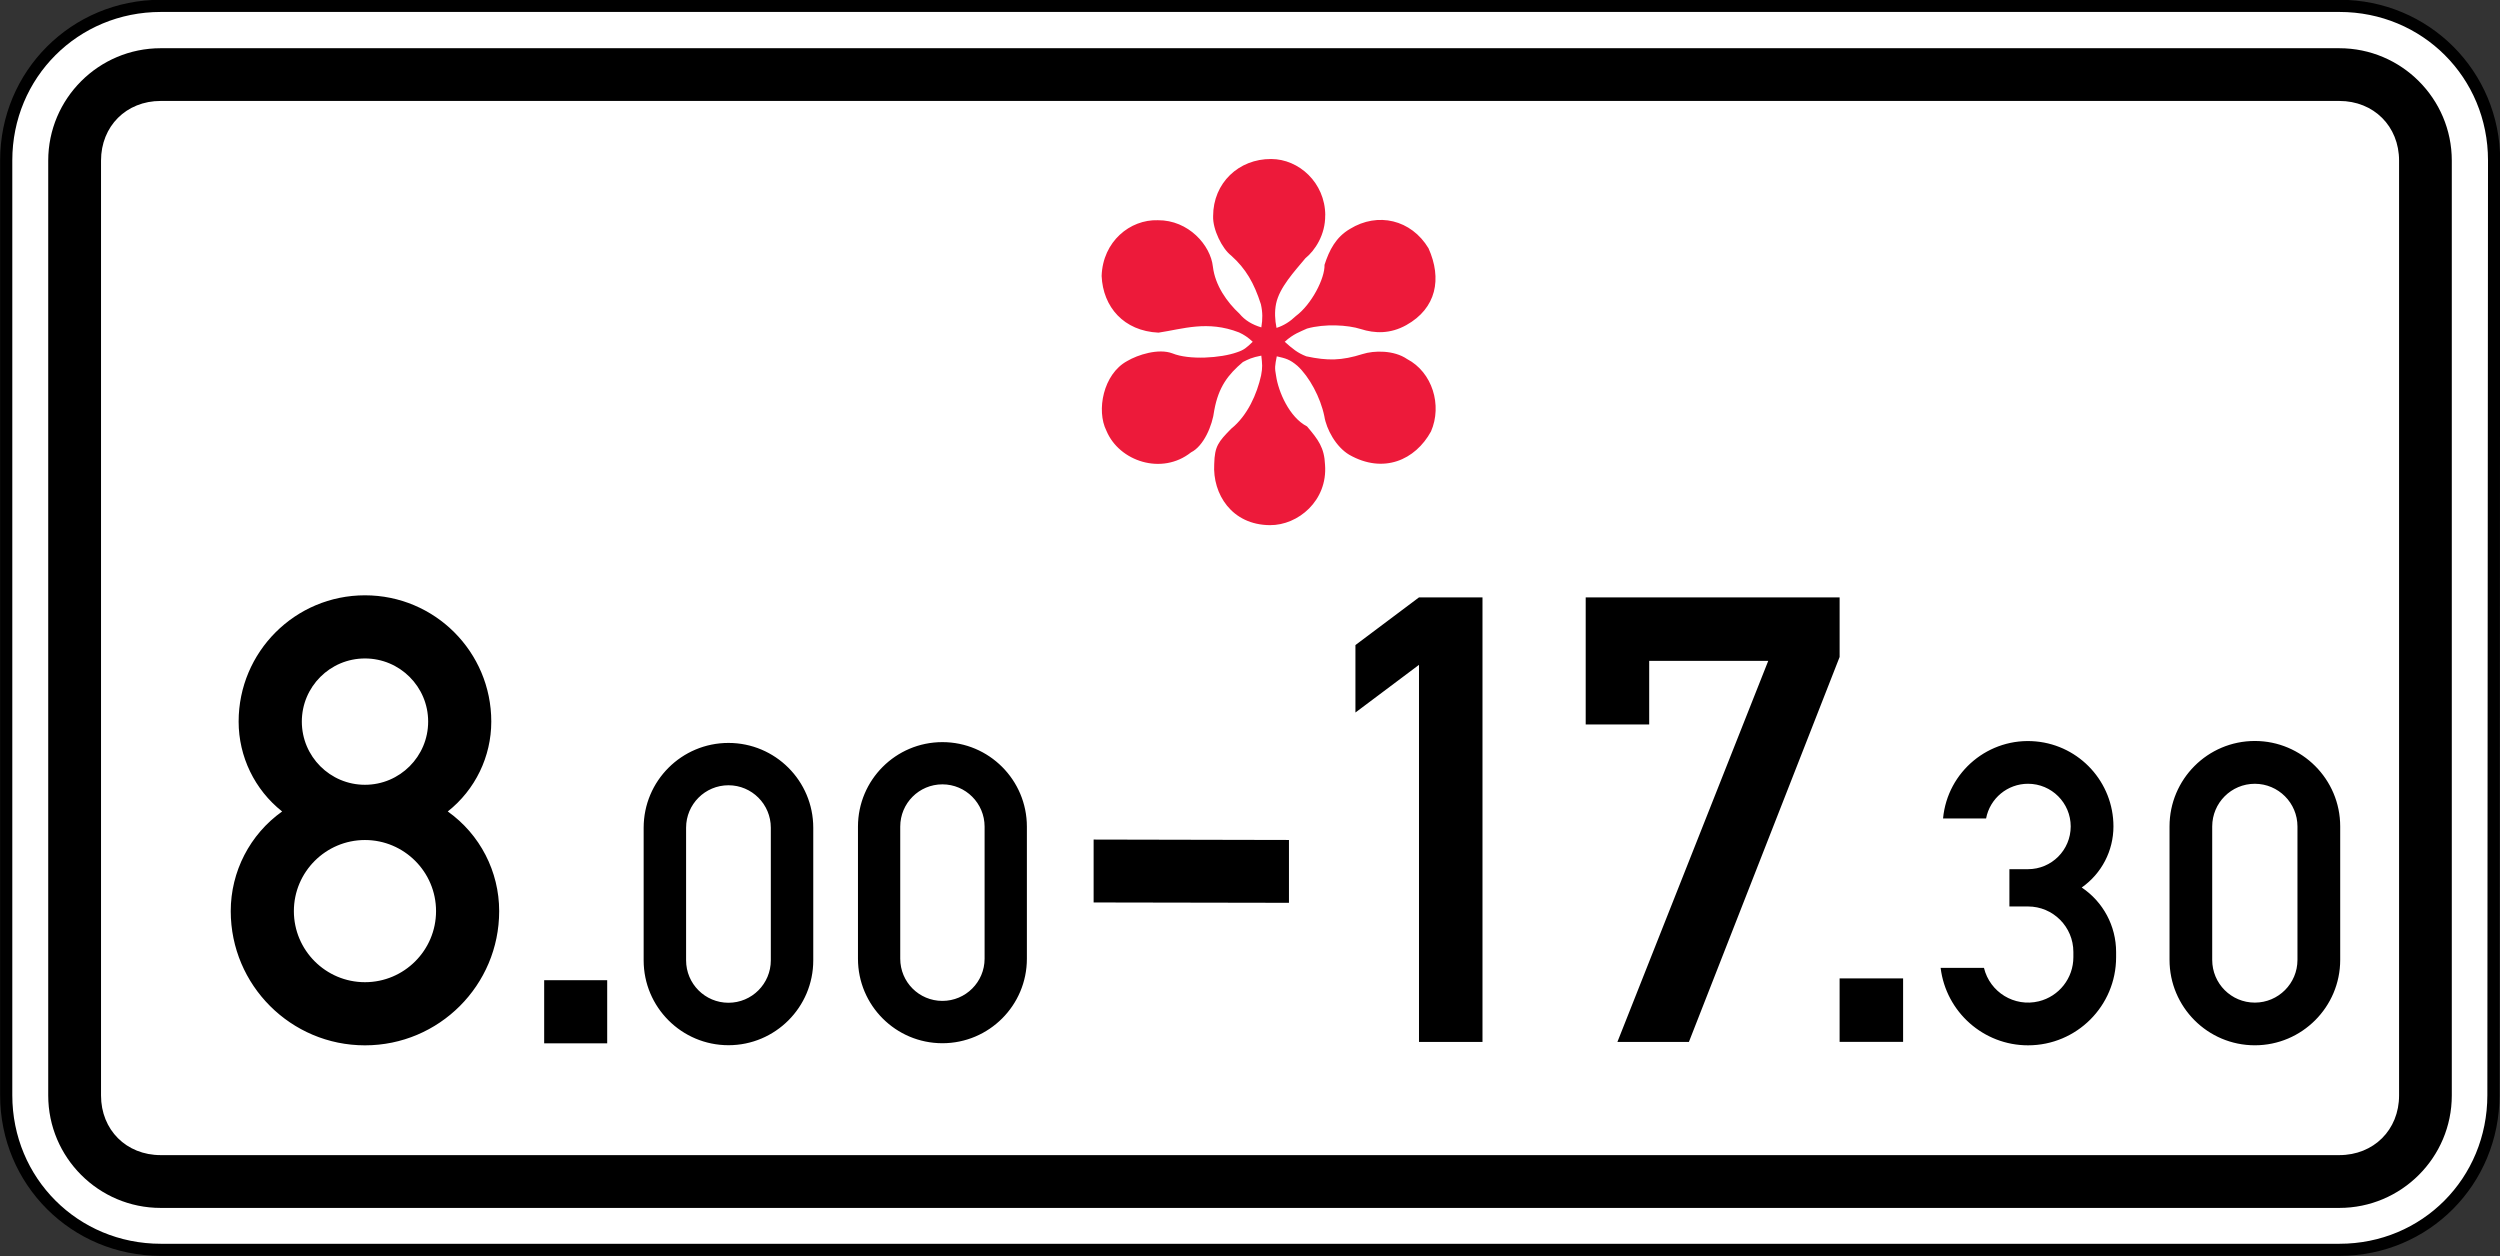 <?xml version="1.0" encoding="UTF-8" standalone="no"?>
<svg
   xmlns:dc="http://purl.org/dc/elements/1.1/"
   xmlns:cc="http://creativecommons.org/ns#"
   xmlns:rdf="http://www.w3.org/1999/02/22-rdf-syntax-ns#"
   xmlns:svg="http://www.w3.org/2000/svg"
   xmlns="http://www.w3.org/2000/svg"
   xmlns:sodipodi="http://sodipodi.sourceforge.net/DTD/sodipodi-0.dtd"
   xmlns:inkscape="http://www.inkscape.org/namespaces/inkscape"
   width="158.75mm"
   height="79.759mm"
   viewBox="0 0 158.75 79.759"
   version="1.1"
   id="svg6774"
   inkscape:version="1.0 (4035a4fb49, 2020-05-01)"
   sodipodi:docname="Latvia_road_sign_829.svg">
  <rect x="0" y="0" width="158.75" height="79.759" fill="#333333" stroke="none"/>
  <defs
     id="defs6768" />
  <sodipodi:namedview
     id="base"
     pagecolor="#ffffff"
     bordercolor="#666666"
     borderopacity="1.0"
     inkscape:pageopacity="0.0"
     inkscape:pageshadow="2"
     inkscape:zoom="0.39362278"
     inkscape:cx="-312.40174"
     inkscape:cy="513.37135"
     inkscape:document-units="mm"
     inkscape:current-layer="layer1"
     inkscape:document-rotation="0"
     showgrid="false"
     fit-margin-top="0"
     fit-margin-left="0"
     fit-margin-right="0"
     fit-margin-bottom="0"
     inkscape:window-width="1920"
     inkscape:window-height="1001"
     inkscape:window-x="-9"
     inkscape:window-y="-9"
     inkscape:window-maximized="1" />
  <g
     inkscape:label="Layer 1"
     inkscape:groupmode="layer"
     id="layer1"
     transform="translate(-334.755,-342.843)">
    <g
       id="g2362"
       style="opacity:1"
       inkscape:groupmode="layer" />
    <g
       transform="matrix(2.57,0,0,-2.57,-154.023,1047.584)"
       id="g6929"
       style="opacity:1;stroke-width:0.137">
      <path
         style="color:#000000;font-style:normal;font-variant:normal;font-weight:normal;font-stretch:normal;font-size:medium;line-height:normal;font-family:sans-serif;font-variant-ligatures:normal;font-variant-position:normal;font-variant-caps:normal;font-variant-numeric:normal;font-variant-alternates:normal;font-variant-east-asian:normal;font-feature-settings:normal;font-variation-settings:normal;text-indent:0;text-align:start;text-decoration:none;text-decoration-line:none;text-decoration-style:solid;text-decoration-color:#000000;letter-spacing:normal;word-spacing:normal;text-transform:none;writing-mode:lr-tb;direction:ltr;text-orientation:mixed;dominant-baseline:auto;baseline-shift:baseline;text-anchor:start;white-space:normal;shape-padding:0;shape-margin:0;inline-size:0;clip-rule:nonzero;display:inline;overflow:visible;visibility:visible;isolation:auto;mix-blend-mode:normal;color-interpolation:sRGB;color-interpolation-filters:linearRGB;solid-color:#000000;solid-opacity:1;vector-effect:none;fill:#ffffff;fill-opacity:1;fill-rule:nonzero;stroke:none;stroke-width:0.041;stroke-linecap:round;stroke-linejoin:round;stroke-miterlimit:22.926;stroke-dasharray:none;stroke-dashoffset:0;stroke-opacity:1;color-rendering:auto;image-rendering:auto;shape-rendering:auto;text-rendering:auto;enable-background:accumulate;stop-color:#000000;stop-opacity:1"
         d="m 190.34,270.253 c 0,2.127 1.693,3.819 3.82,3.819 h 53.831 c 2.127,0 3.821,-1.692 3.82,-3.819 l -0.016,-23.096 c -10e-4,-2.127 -1.677,-3.82 -3.804,-3.82 H 194.16 c -2.127,0 -3.82,1.692 -3.82,3.82 z"
         id="path6931" />
      <path
         style="color:#000000;font-style:normal;font-variant:normal;font-weight:normal;font-stretch:normal;font-size:medium;line-height:normal;font-family:sans-serif;font-variant-ligatures:normal;font-variant-position:normal;font-variant-caps:normal;font-variant-numeric:normal;font-variant-alternates:normal;font-variant-east-asian:normal;font-feature-settings:normal;font-variation-settings:normal;text-indent:0;text-align:start;text-decoration:none;text-decoration-line:none;text-decoration-style:solid;text-decoration-color:#000000;letter-spacing:normal;word-spacing:normal;text-transform:none;writing-mode:lr-tb;direction:ltr;text-orientation:mixed;dominant-baseline:auto;baseline-shift:baseline;text-anchor:start;white-space:normal;shape-padding:0;shape-margin:0;inline-size:0;clip-rule:nonzero;display:inline;overflow:visible;visibility:visible;isolation:auto;mix-blend-mode:normal;color-interpolation:sRGB;color-interpolation-filters:linearRGB;solid-color:#000000;solid-opacity:1;vector-effect:none;fill:#000000;fill-opacity:1;fill-rule:nonzero;stroke:none;stroke-width:0.041;stroke-linecap:round;stroke-linejoin:round;stroke-miterlimit:22.926;stroke-dasharray:none;stroke-dashoffset:0;stroke-opacity:1;color-rendering:auto;image-rendering:auto;shape-rendering:auto;text-rendering:auto;enable-background:accumulate;stop-color:#000000;stop-opacity:1"
         d="m 194.16,243.188 c -2.207,0 -3.971,1.761 -3.971,3.969 v 23.098 c 0,2.207 1.764,3.969 3.971,3.969 h 53.83 c 2.207,0 3.972,-1.764 3.971,-3.971 l -0.016,-23.096 c -10e-4,-2.206 -1.748,-3.969 -3.955,-3.969 z m 0,0.299 h 53.83 c 2.047,0 3.653,1.622 3.654,3.67 l 0.016,23.098 c 9.6e-4,2.047 -1.622,3.668 -3.67,3.668 h -53.83 c -2.047,0 -3.67,-1.621 -3.67,-3.668 v -23.098 c 0,-2.048 1.622,-3.67 3.67,-3.67 z"
         id="path6933" />
    </g>
    <path
       id="path6122"
       style="fill:#000000;fill-opacity:1;fill-rule:evenodd;stroke:none;stroke-width:0.353"
       d="m 357.93,380.645 c -4.431,0 -8.022,3.588 -8.022,8.019 0,2.223 1.018,4.327 2.763,5.707 -2.048,1.457 -3.264,3.815 -3.264,6.328 0,4.706 3.82,8.523 8.523,8.523 4.706,0 8.523,-3.817 8.523,-8.523 0,-2.513 -1.213,-4.871 -3.264,-6.328 1.745,-1.38 2.763,-3.484 2.763,-5.707 0,-4.431 -3.592,-8.019 -8.022,-8.019 z m 66.931,0.132 -4.036,3.027 v 4.284 l 4.036,-3.027 v 23.943 h 4.032 v -28.227 z m 10.586,0 v 8.068 h 4.032 v -4.036 h 7.559 l -9.577,24.195 h 4.54 l 9.57,-24.443 v -3.783 z m -77.517,3.878 c 2.215,0 4.013,1.794 4.013,4.009 0,2.215 -1.798,4.013 -4.013,4.013 -2.215,0 -4.009,-1.798 -4.009,-4.013 0,-2.215 1.794,-4.009 4.009,-4.009 z m 120.007,5.24 c -2.994,0 -5.417,2.431 -5.417,5.425 v 8.474 c 0,2.991 2.423,5.425 5.417,5.425 2.989,0 5.421,-2.433 5.421,-5.425 v -8.474 c 0,-2.994 -2.432,-5.425 -5.421,-5.425 z m -13.895,0.029 c -2.979,-0.28 -5.623,1.906 -5.903,4.89 h 2.733 c 0.244,-1.28 1.364,-2.202 2.662,-2.202 1.498,0 2.711,1.215 2.711,2.71 0,1.498 -1.212,2.714 -2.711,2.714 h -1.182 v 2.368 h 1.182 c 1.593,0 2.88,1.294 2.88,2.887 v 0.335 c 0,1.331 -0.908,2.487 -2.199,2.801 -1.55,0.375 -3.103,-0.578 -3.478,-2.123 h -2.752 c 0.345,2.806 2.727,4.917 5.549,4.917 3.092,0 5.594,-2.503 5.594,-5.594 v -0.335 c 0,-1.645 -0.819,-3.18 -2.183,-4.092 1.262,-0.887 2.014,-2.33 2.014,-3.878 0,-2.796 -2.131,-5.136 -4.917,-5.398 z m -69.445,0.044 c -2.961,0 -5.361,2.403 -5.361,5.368 v 8.388 c 0,2.961 2.4,5.364 5.361,5.364 2.961,0 5.365,-2.404 5.365,-5.364 v -8.388 c 0,-2.966 -2.404,-5.368 -5.365,-5.368 z m -13.583,0.051 c -2.973,0 -5.387,2.409 -5.387,5.387 v 8.421 c 0,2.973 2.414,5.387 5.387,5.387 2.971,0 5.383,-2.414 5.383,-5.387 v -8.421 c 0,-2.979 -2.413,-5.387 -5.383,-5.387 z m 96.923,2.594 c 1.493,0 2.707,1.215 2.707,2.711 v 8.474 c 0,1.498 -1.214,2.711 -2.707,2.711 -1.498,0 -2.707,-1.212 -2.707,-2.711 v -8.474 c 0,-1.496 1.208,-2.711 2.707,-2.711 z m -83.34,0.036 c 1.478,0 2.68,1.201 2.68,2.684 v 8.387 c 0,1.483 -1.203,2.68 -2.68,2.68 -1.483,0 -2.677,-1.198 -2.677,-2.68 v -8.387 c 0,-1.483 1.194,-2.684 2.677,-2.684 z m -13.583,0.058 c 1.483,0 2.688,1.207 2.688,2.695 v 8.421 c 0,1.491 -1.205,2.695 -2.688,2.695 -1.488,0 -2.692,-1.205 -2.692,-2.695 v -8.421 c 0,-1.488 1.204,-2.695 2.692,-2.695 z m 23.186,3.448 v 3.994 l 12.404,0.022 v -3.99 z m -46.27,0.029 c 2.49,0 4.514,2.026 4.514,4.514 0,2.49 -2.023,4.514 -4.514,4.514 -2.488,0 -4.514,-2.023 -4.514,-4.514 0,-2.488 2.026,-4.514 4.514,-4.514 z m 93.64,8.787 v 4.032 h 4.032 v -4.032 z m -82.26,0.113 v 4.009 h 4.002 v -4.009 z" />
    <path
       d="m 418.905,356.512 c 0.015,1.241 -0.651,2.238 -1.257,2.729 -0.694,0.838 -1.647,1.85 -1.863,2.891 -0.101,0.506 -0.073,1.025 0.029,1.532 0.463,-0.146 0.866,-0.406 1.228,-0.753 0.997,-0.735 1.85,-2.398 1.82,-3.251 0.303,-0.938 0.722,-1.76 1.619,-2.282 1.763,-1.085 3.886,-0.591 4.983,1.228 0.869,1.935 0.506,3.814 -1.413,4.883 -1.013,0.562 -1.994,0.535 -2.891,0.247 -0.809,-0.259 -2.282,-0.347 -3.41,-0.029 -0.432,0.203 -0.866,0.334 -1.416,0.84 0.491,0.432 0.809,0.707 1.372,0.923 1.36,0.291 2.241,0.275 3.57,-0.144 0.722,-0.232 1.994,-0.259 2.832,0.318 1.604,0.838 2.238,2.932 1.516,4.595 -0.997,1.82 -3.02,2.714 -5.186,1.485 -0.853,-0.503 -1.46,-1.632 -1.588,-2.454 -0.247,-1.2 -0.953,-2.501 -1.706,-3.194 -0.491,-0.419 -0.75,-0.476 -1.313,-0.607 -0.116,0.594 -0.144,0.722 -0.044,1.244 0.144,0.997 0.838,2.629 1.964,3.207 0.71,0.838 1.1,1.344 1.144,2.441 0.172,2.269 -1.706,3.842 -3.498,3.829 -2.429,-0.015 -3.654,-1.979 -3.539,-3.886 0.029,-1.128 0.259,-1.403 1.082,-2.241 1.041,-0.838 1.634,-2.21 1.894,-3.379 0.101,-0.522 0.073,-0.71 0.015,-1.259 -0.607,0.116 -0.822,0.231 -1.169,0.406 -0.938,0.794 -1.547,1.575 -1.819,3.063 -0.116,0.982 -0.681,2.282 -1.475,2.673 -1.848,1.473 -4.564,0.576 -5.374,-1.372 -0.65,-1.288 -0.203,-3.598 1.313,-4.423 0.681,-0.404 1.994,-0.822 2.876,-0.491 1.056,0.434 3.079,0.303 4.117,-0.073 0.434,-0.144 0.594,-0.288 0.984,-0.663 -0.275,-0.262 -0.55,-0.449 -0.869,-0.594 -2.007,-0.779 -3.567,-0.216 -5.114,0.015 -2.21,-0.103 -3.523,-1.634 -3.611,-3.598 0.073,-2.197 1.807,-3.598 3.57,-3.541 1.948,-0.015 3.351,1.591 3.495,2.948 0.144,1.2 0.897,2.254 1.691,2.991 0.345,0.419 0.807,0.694 1.385,0.866 0.087,-0.519 0.087,-0.966 -0.029,-1.473 -0.432,-1.344 -0.953,-2.254 -1.891,-3.092 -0.565,-0.434 -1.172,-1.647 -1.141,-2.501 0,-2.107 1.632,-3.639 3.683,-3.626 1.763,0 3.426,1.503 3.439,3.57"
       style="fill:#ed1a3a;fill-opacity:1;fill-rule:evenodd;stroke:none;stroke-width:0.353"
       id="path6142" />
    <path
       style="color:#000000;font-style:normal;font-variant:normal;font-weight:normal;font-stretch:normal;font-size:medium;line-height:normal;font-family:sans-serif;font-variant-ligatures:normal;font-variant-position:normal;font-variant-caps:normal;font-variant-numeric:normal;font-variant-alternates:normal;font-variant-east-asian:normal;font-feature-settings:normal;font-variation-settings:normal;text-indent:0;text-align:start;text-decoration:none;text-decoration-line:none;text-decoration-style:solid;text-decoration-color:#000000;letter-spacing:normal;word-spacing:normal;text-transform:none;writing-mode:lr-tb;direction:ltr;text-orientation:mixed;dominant-baseline:auto;baseline-shift:baseline;text-anchor:start;white-space:normal;shape-padding:0;shape-margin:0;inline-size:0;clip-rule:nonzero;display:inline;overflow:visible;visibility:visible;opacity:1;isolation:auto;mix-blend-mode:normal;color-interpolation:sRGB;color-interpolation-filters:linearRGB;solid-color:#000000;solid-opacity:1;vector-effect:none;fill:#000000;fill-opacity:1;fill-rule:nonzero;stroke:none;stroke-width:0.46;stroke-linecap:round;stroke-linejoin:round;stroke-miterlimit:22.926;stroke-dasharray:none;stroke-dashoffset:0;stroke-opacity:1;color-rendering:auto;image-rendering:auto;shape-rendering:auto;text-rendering:auto;enable-background:accumulate;stop-color:#000000;stop-opacity:1"
       d="m 344.96,419.546 c -3.941,0 -7.143,-3.203 -7.143,-7.143 v -59.36 c 0,-3.94 3.203,-7.138 7.143,-7.138 H 483.301 c 3.941,0 7.143,3.2 7.143,7.138 V 412.403 c 0,3.941 -3.204,7.143 -7.143,7.143 z m 0,-3.353 H 483.301 c 2.183,0 3.795,-1.603 3.795,-3.79 v -59.36 c 0,-2.184 -1.609,-3.79 -3.795,-3.79 H 344.96 c -2.187,0 -3.79,1.603 -3.79,3.79 V 412.403 c 0,2.187 1.603,3.79 3.79,3.79 z"
       id="path6845" />
  </g>
</svg>
